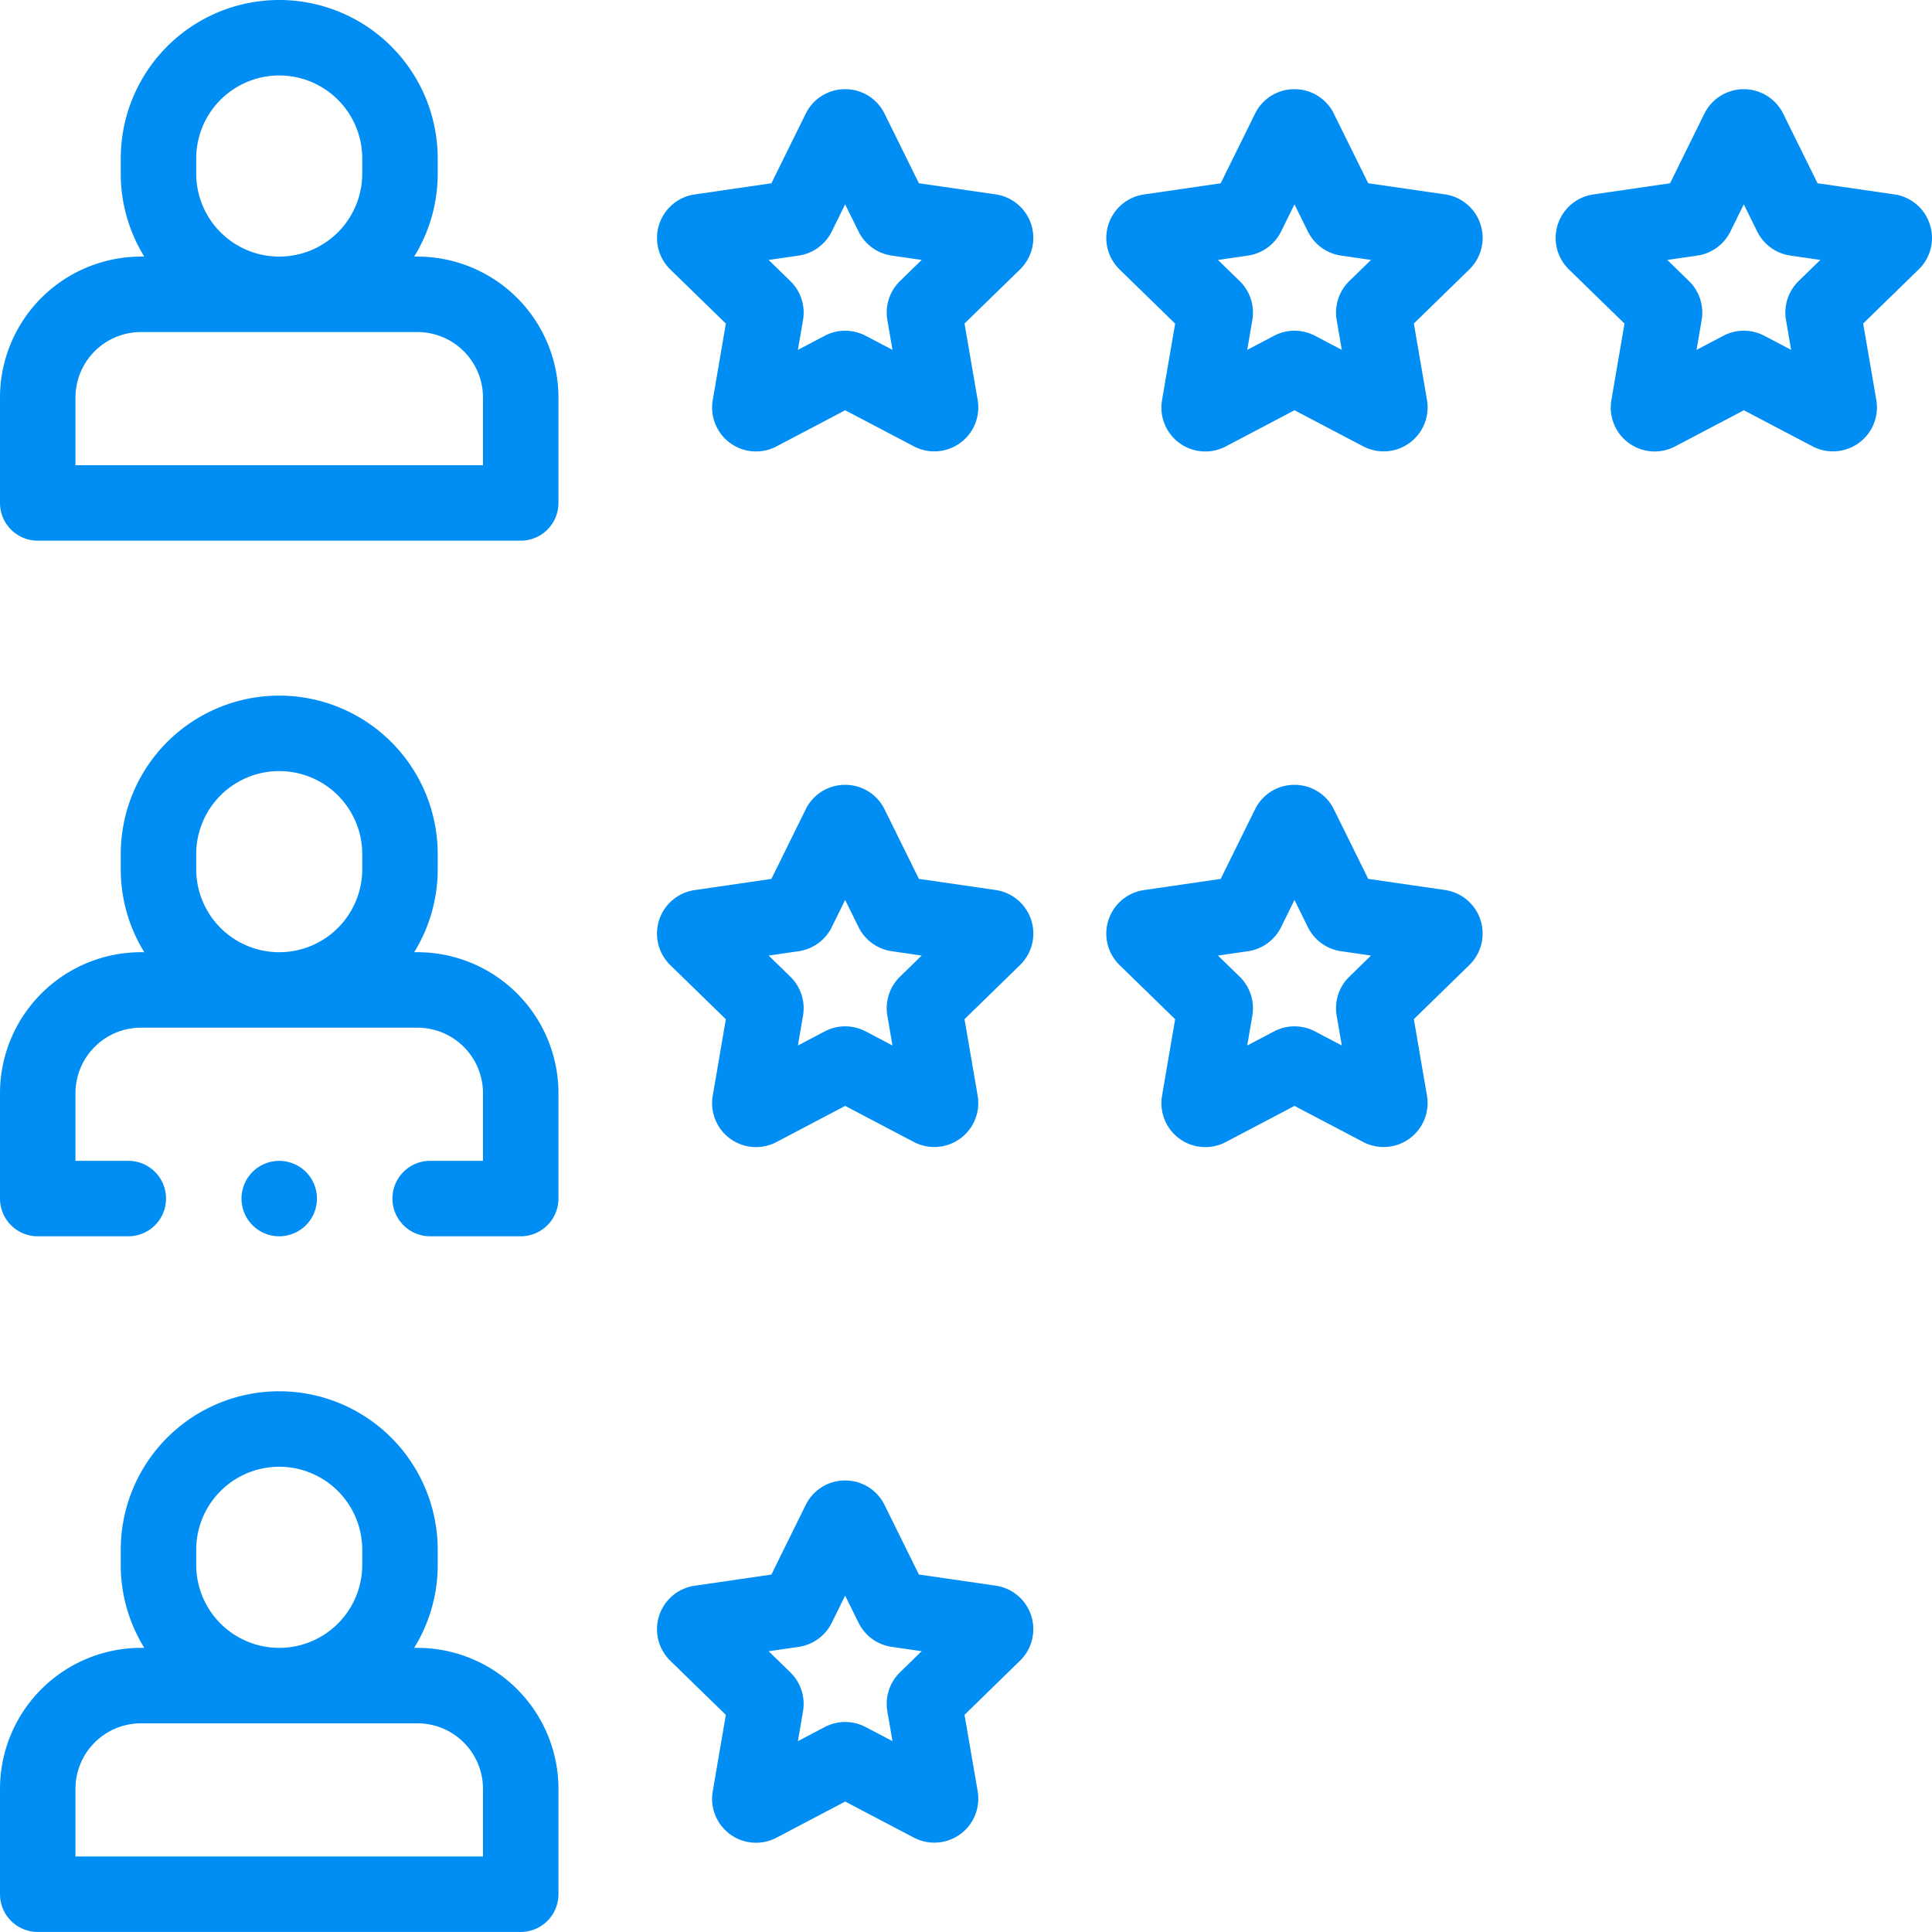 <svg xmlns="http://www.w3.org/2000/svg" width="512.007" height="511.993" viewBox="0 0 512.007 511.993">
  <g id="evaluate" transform="translate(0 -0.007)">
    <g id="XMLID_1239_">
      <g id="XMLID_392_">
        <path id="XMLID_395_" d="M110.649,68.007h-.891a41.739,41.739,0,0,0,6.242-22v-4a42,42,0,0,0-84,0v4a41.739,41.739,0,0,0,6.242,22h-.891A37.393,37.393,0,0,0,0,105.357v27.935a10,10,0,0,0,10,10H138a10,10,0,0,0,10-10V105.357A37.393,37.393,0,0,0,110.649,68.007ZM52,46.007v-4a22,22,0,0,1,44,0v4a22,22,0,1,1-44,0Zm76,77.285H20V105.357a17.37,17.37,0,0,1,17.351-17.35h73.3A17.37,17.37,0,0,1,128,105.357v17.935Z" fill="#008ef4"/>
        <path id="XMLID_399_" d="M263.863,51.521l-20.34-2.95-9.1-18.428a11.583,11.583,0,0,0-10.45-6.5h0a11.579,11.579,0,0,0-10.449,6.5l-9.091,18.433-20.336,2.96a11.655,11.655,0,0,0-6.456,19.882l14.722,14.342-3.47,20.258A11.64,11.64,0,0,0,205.8,118.3l18.189-9.568,18.194,9.559A11.655,11.655,0,0,0,259.093,106l-3.479-20.255L270.325,71.4a11.654,11.654,0,0,0-6.462-19.879ZM238.506,74.5a11.661,11.661,0,0,0-3.346,10.314l1.359,7.915-7.109-3.735a11.658,11.658,0,0,0-10.847,0l-7.107,3.739,1.356-7.919A11.656,11.656,0,0,0,209.457,74.5L203.7,68.9l7.95-1.157a11.657,11.657,0,0,0,8.771-6.378l3.552-7.2,3.557,7.2a11.66,11.66,0,0,0,8.776,6.373l7.948,1.153Z" fill="#008ef4"/>
        <path id="XMLID_402_" d="M382.939,51.521l-20.34-2.95-9.1-18.428a11.583,11.583,0,0,0-10.45-6.5h0a11.579,11.579,0,0,0-10.449,6.5L323.5,48.581l-20.334,2.96a11.655,11.655,0,0,0-6.458,19.882l14.722,14.342-3.468,20.25A11.64,11.64,0,0,0,324.879,118.3l18.189-9.568,18.194,9.559A11.655,11.655,0,0,0,378.169,106L374.69,85.748,389.4,71.4a11.655,11.655,0,0,0-6.461-19.88ZM357.592,74.489a11.641,11.641,0,0,0-3.354,10.323l1.359,7.916-7.11-3.736a11.647,11.647,0,0,0-10.846,0l-7.108,3.739,1.356-7.919A11.65,11.65,0,0,0,328.534,74.5l-5.752-5.6,7.949-1.157a11.657,11.657,0,0,0,8.771-6.378l3.552-7.2,3.557,7.2a11.663,11.663,0,0,0,8.777,6.373l7.947,1.153Z" fill="#008ef4"/>
        <path id="XMLID_1138_" d="M511.427,59.452a11.583,11.583,0,0,0-9.411-7.931l-20.34-2.95-9.1-18.428a11.655,11.655,0,0,0-20.9,0l-9.091,18.433-20.335,2.96a11.656,11.656,0,0,0-6.457,19.882l14.722,14.342-3.469,20.257A11.64,11.64,0,0,0,443.957,118.3l18.189-9.568,18.191,9.557A11.656,11.656,0,0,0,497.247,106l-3.479-20.255L508.478,71.4A11.579,11.579,0,0,0,511.427,59.452ZM476.668,74.489a11.641,11.641,0,0,0-3.354,10.323l1.359,7.915-7.11-3.736a11.647,11.647,0,0,0-10.846,0l-7.108,3.739,1.356-7.919A11.65,11.65,0,0,0,447.61,74.5l-5.752-5.6,7.949-1.157a11.657,11.657,0,0,0,8.771-6.378l3.552-7.2,3.557,7.2a11.663,11.663,0,0,0,8.777,6.373l7.947,1.153Z" fill="#008ef4"/>
        <path id="XMLID_1161_" d="M110.649,252.357h-.891a41.739,41.739,0,0,0,6.242-22v-4a42,42,0,0,0-84,0v4a41.739,41.739,0,0,0,6.242,22h-.891A37.393,37.393,0,0,0,0,289.707v27.935a10,10,0,0,0,10,10H34a10,10,0,0,0,0-20H20V289.707a17.37,17.37,0,0,1,17.351-17.35h73.3A17.37,17.37,0,0,1,128,289.707v17.935H114a10,10,0,0,0,0,20h24a10,10,0,0,0,10-10V289.707A37.394,37.394,0,0,0,110.649,252.357ZM52,230.357v-4a22,22,0,0,1,44,0v4a22,22,0,0,1-44,0Z" fill="#008ef4"/>
        <path id="XMLID_1172_" d="M263.863,235.871l-20.34-2.95-9.1-18.428h0A11.583,11.583,0,0,0,223.972,208h-.005a11.581,11.581,0,0,0-10.448,6.5l-9.091,18.432-20.339,2.961a11.656,11.656,0,0,0-6.453,19.882l14.722,14.342-3.47,20.258A11.641,11.641,0,0,0,205.8,302.654l18.188-9.569,18.194,9.56a11.656,11.656,0,0,0,16.907-12.292L255.614,270.1l14.713-14.349a11.655,11.655,0,0,0-6.464-19.878Zm-25.357,22.976a11.662,11.662,0,0,0-3.346,10.314l1.359,7.914-7.109-3.735a11.657,11.657,0,0,0-10.848,0l-7.106,3.739,1.356-7.918a11.662,11.662,0,0,0-3.355-10.313l-5.753-5.6,7.95-1.157a11.657,11.657,0,0,0,8.771-6.378l3.552-7.2,3.555,7.2a11.652,11.652,0,0,0,8.778,6.376l7.948,1.153Z" fill="#008ef4"/>
        <path id="XMLID_1283_" d="M382.939,235.871l-20.34-2.95-9.1-18.428h0A11.583,11.583,0,0,0,343.048,208h-.005a11.581,11.581,0,0,0-10.448,6.5L323.5,232.93l-20.337,2.961a11.655,11.655,0,0,0-6.455,19.882l14.722,14.342-3.468,20.251a11.64,11.64,0,0,0,16.913,12.288l18.189-9.569,18.194,9.56a11.656,11.656,0,0,0,16.907-12.292L374.69,270.1,389.4,255.748a11.654,11.654,0,0,0-6.463-19.877Zm-25.347,22.968a11.64,11.64,0,0,0-3.354,10.323l1.359,7.915-7.11-3.736a11.65,11.65,0,0,0-10.846,0l-7.108,3.739,1.356-7.919a11.657,11.657,0,0,0-3.355-10.313l-5.753-5.6,7.95-1.157a11.657,11.657,0,0,0,8.771-6.378l3.552-7.2,3.555,7.2a11.651,11.651,0,0,0,8.779,6.376l7.948,1.153Z" fill="#008ef4"/>
        <path id="XMLID_1286_" d="M110.649,436.715h-.891a41.739,41.739,0,0,0,6.242-22v-4a42,42,0,0,0-84,0v4a41.739,41.739,0,0,0,6.242,22h-.891A37.393,37.393,0,0,0,0,474.065V502a10,10,0,0,0,10,10H138a10,10,0,0,0,10-10V474.065A37.393,37.393,0,0,0,110.649,436.715ZM52,414.715v-4a22,22,0,0,1,44,0v4a22,22,0,0,1-44,0ZM128,492H20V474.064a17.37,17.37,0,0,1,17.351-17.35h73.3A17.37,17.37,0,0,1,128,474.064V492Z" fill="#008ef4"/>
        <path id="XMLID_1291_" d="M263.863,420.228l-20.34-2.95-9.1-18.427a11.583,11.583,0,0,0-10.45-6.495h-.005a11.581,11.581,0,0,0-10.448,6.5l-9.091,18.432-20.339,2.961a11.656,11.656,0,0,0-6.453,19.882l14.722,14.342-3.47,20.258A11.641,11.641,0,0,0,205.8,487.012l18.188-9.569L242.186,487a11.656,11.656,0,0,0,16.907-12.292l-3.479-20.255,14.713-14.349a11.655,11.655,0,0,0-6.464-19.879ZM238.506,443.2a11.662,11.662,0,0,0-3.346,10.314l1.359,7.915L229.41,457.7a11.663,11.663,0,0,0-10.848,0l-7.106,3.739,1.356-7.918a11.656,11.656,0,0,0-3.355-10.312l-5.753-5.6,7.941-1.156a11.651,11.651,0,0,0,8.78-6.379l3.552-7.2,3.557,7.2a11.65,11.65,0,0,0,8.776,6.372l7.948,1.153Z" fill="#008ef4"/>
        <path id="XMLID_1292_" d="M81.069,324.713A9.994,9.994,0,1,0,74,327.643,10.077,10.077,0,0,0,81.069,324.713Z" fill="#008ef4"/>
      </g>
    </g>
  </g>
</svg>
